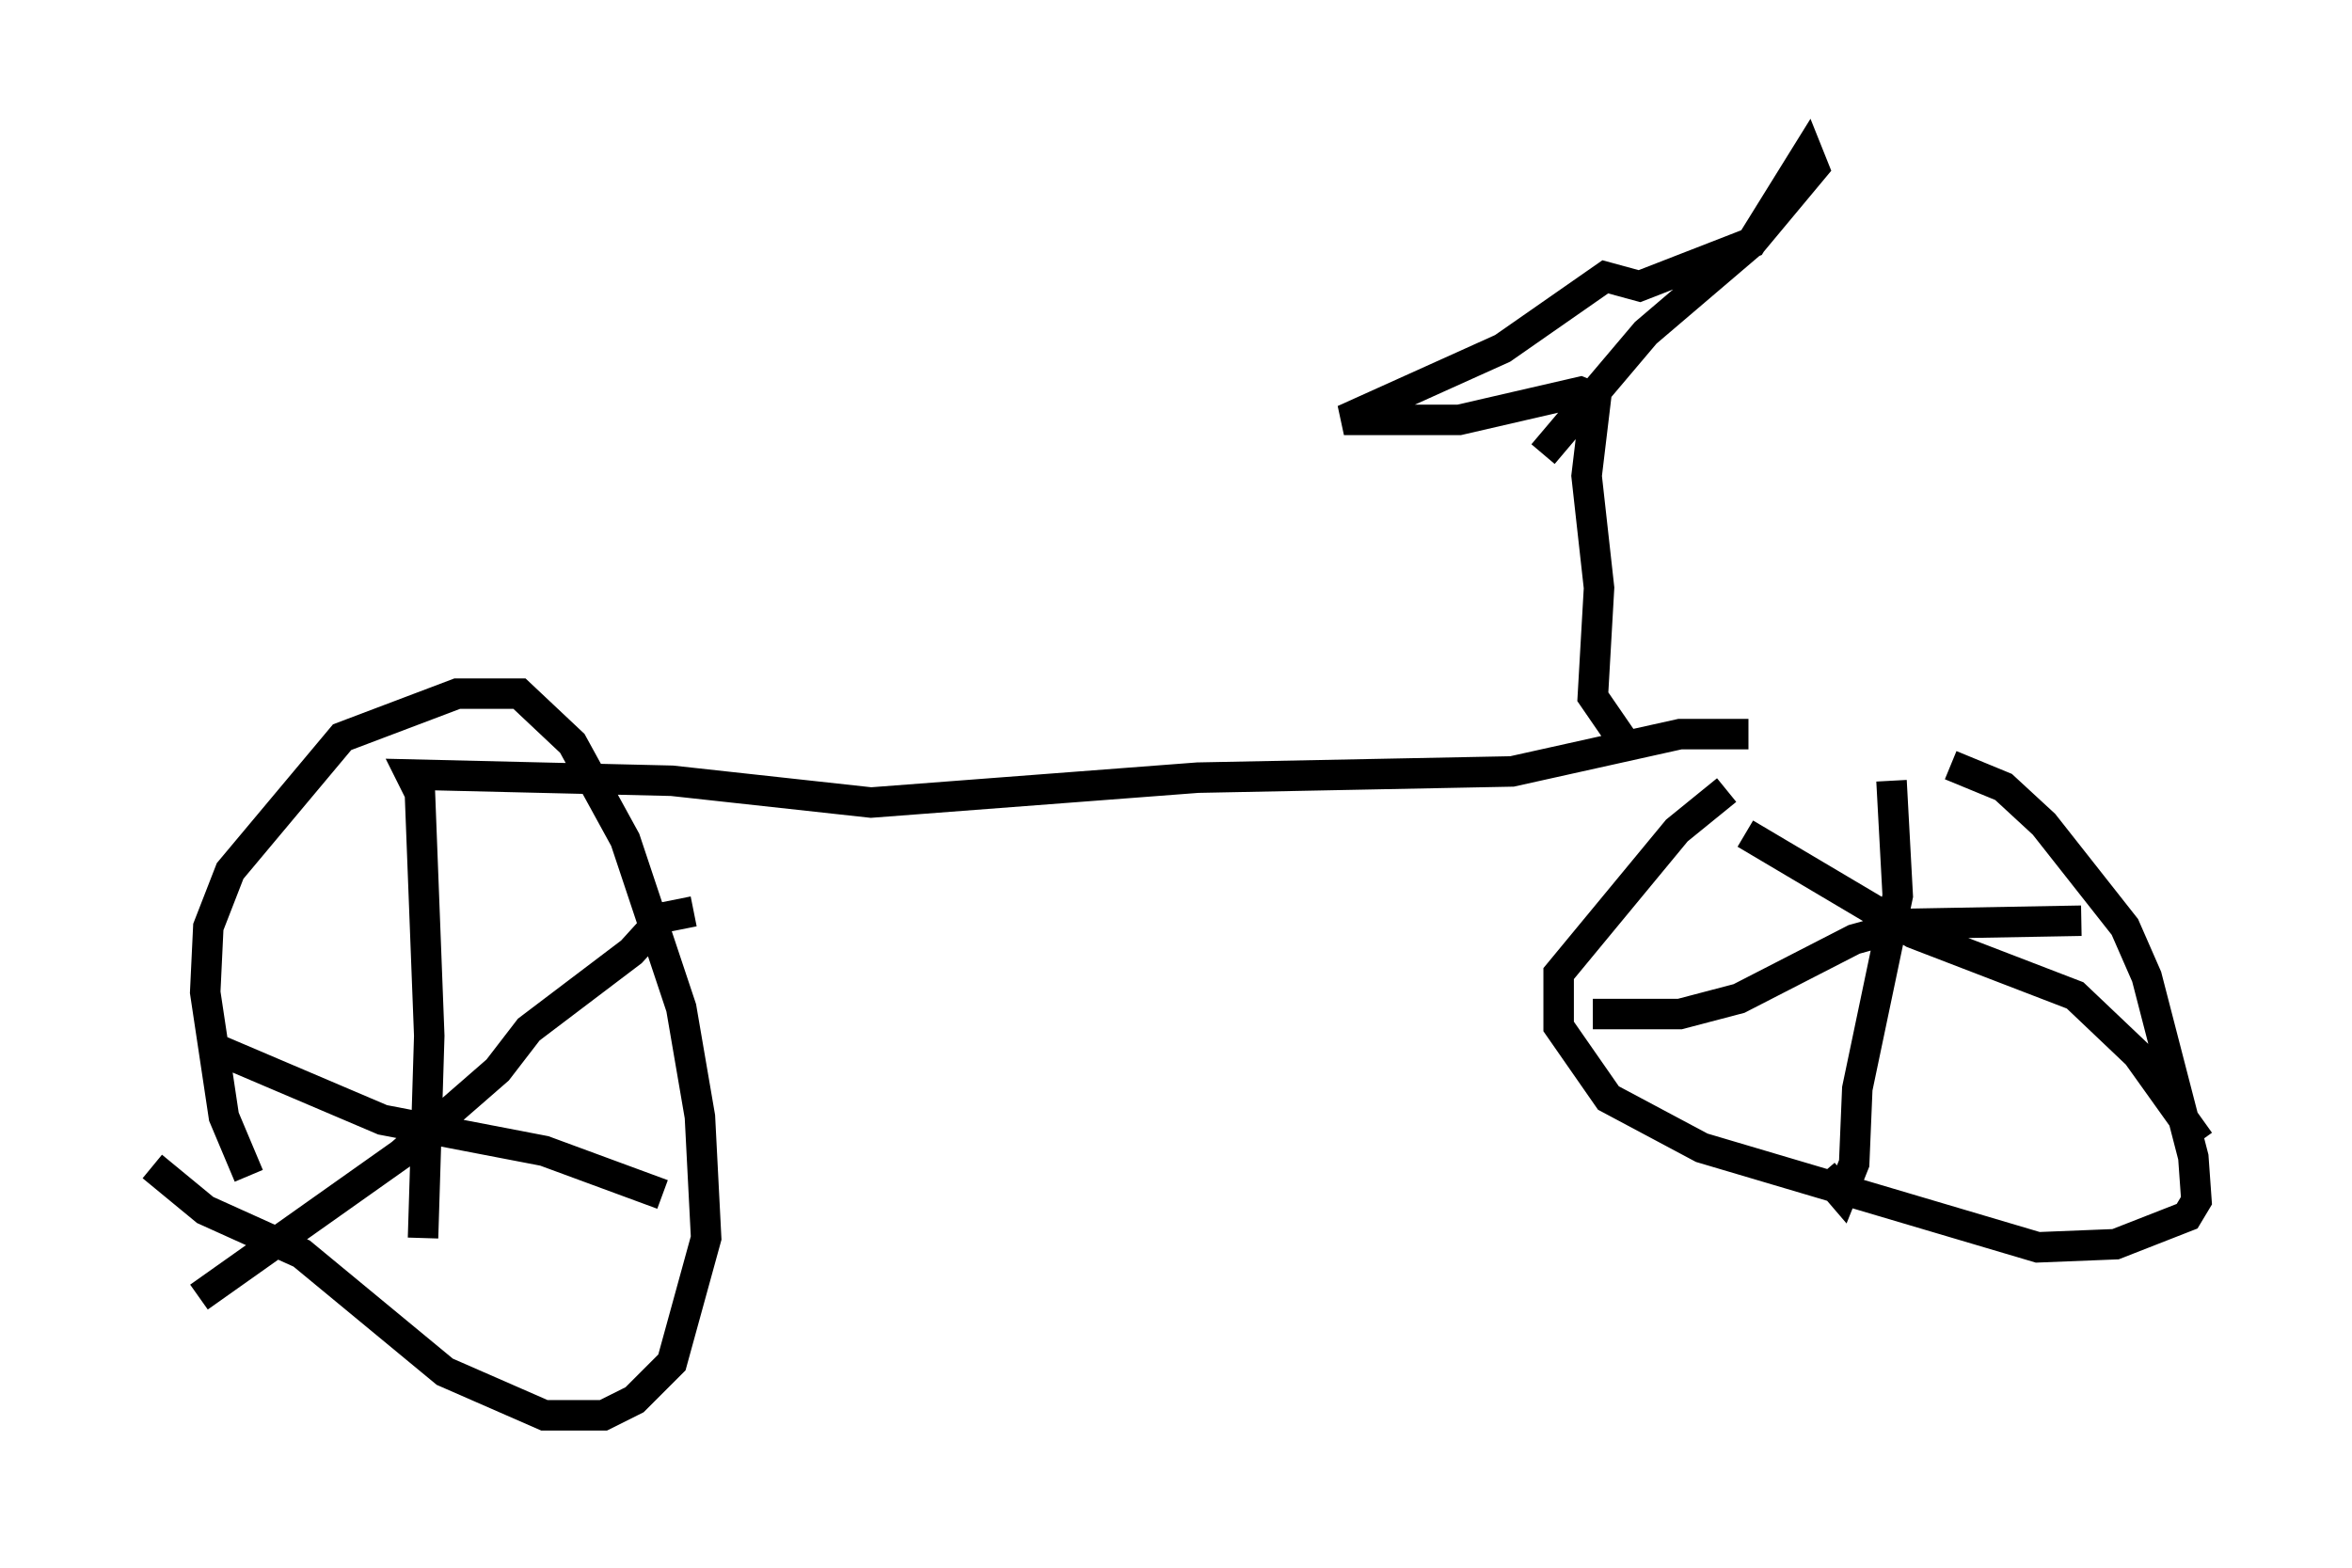 <?xml version="1.0" encoding="utf-8" ?>
<svg baseProfile="full" height="51.446" version="1.1" width="77.172" xmlns="http://www.w3.org/2000/svg" xmlns:ev="http://www.w3.org/2001/xml-events" xmlns:xlink="http://www.w3.org/1999/xlink"><defs /><rect fill="white" height="51.446" width="77.172" x="0" y="0" /><path d="M57.369, 25.009 m6.635, 0.102 l1.735, 0.715 1.327, 1.225 l2.654, 3.369 0.715, 1.633 l1.531, 5.921 0.102, 1.429 l-0.306, 0.51 -2.348, 0.919 l-2.552, 0.102 -11.025, -3.267 l-3.063, -1.633 -1.633, -2.348 l0.0, -1.735 3.879, -4.696 l1.633, -1.327 m5.41, -0.306 l0.204, 3.777 -1.327, 6.329 l-0.102, 2.45 -0.408, 1.021 l-0.613, -0.715 m-7.554, -5.206 l2.858, 0.0 1.94, -0.51 l3.777, -1.94 1.838, -0.51 l5.615, -0.102 m-11.025, -2.858 l5.513, 3.267 5.308, 2.042 l2.042, 1.94 2.042, 2.858 m-14.802, -13.373 l-2.246, 0.0 -5.513, 1.225 l-10.311, 0.204 -10.719, 0.817 l-6.533, -0.715 -8.575, -0.204 l0.306, 0.613 0.306, 7.963 l-0.204, 6.635 m-5.717, -2.042 l-0.817, -1.94 -0.613, -4.083 l0.102, -2.144 0.715, -1.838 l3.675, -4.39 3.777, -1.429 l2.042, 0.0 1.735, 1.633 l1.735, 3.165 1.838, 5.513 l0.613, 3.573 0.204, 3.981 l-1.123, 4.083 -1.225, 1.225 l-1.021, 0.51 -1.94, 0.0 l-3.267, -1.429 -4.696, -3.879 l-3.165, -1.429 -1.735, -1.429 m2.042, -3.879 l5.513, 2.348 5.308, 1.021 l3.879, 1.429 m1.021, -9.29 l-1.021, 0.204 -1.021, 1.123 l-3.369, 2.552 -1.021, 1.327 l-3.165, 2.756 -6.635, 4.696 m46.857, -18.069 l-1.123, -1.633 0.204, -3.573 l-0.408, -3.675 0.306, -2.552 l-0.51, -0.204 -3.981, 0.919 l-3.777, 0.0 5.206, -2.348 l3.369, -2.348 1.123, 0.306 l3.675, -1.429 1.838, -2.96 l0.204, 0.51 -2.042, 2.45 l-3.471, 2.96 -3.369, 3.981 " fill="none" stroke="black" stroke-width="1" /></svg>